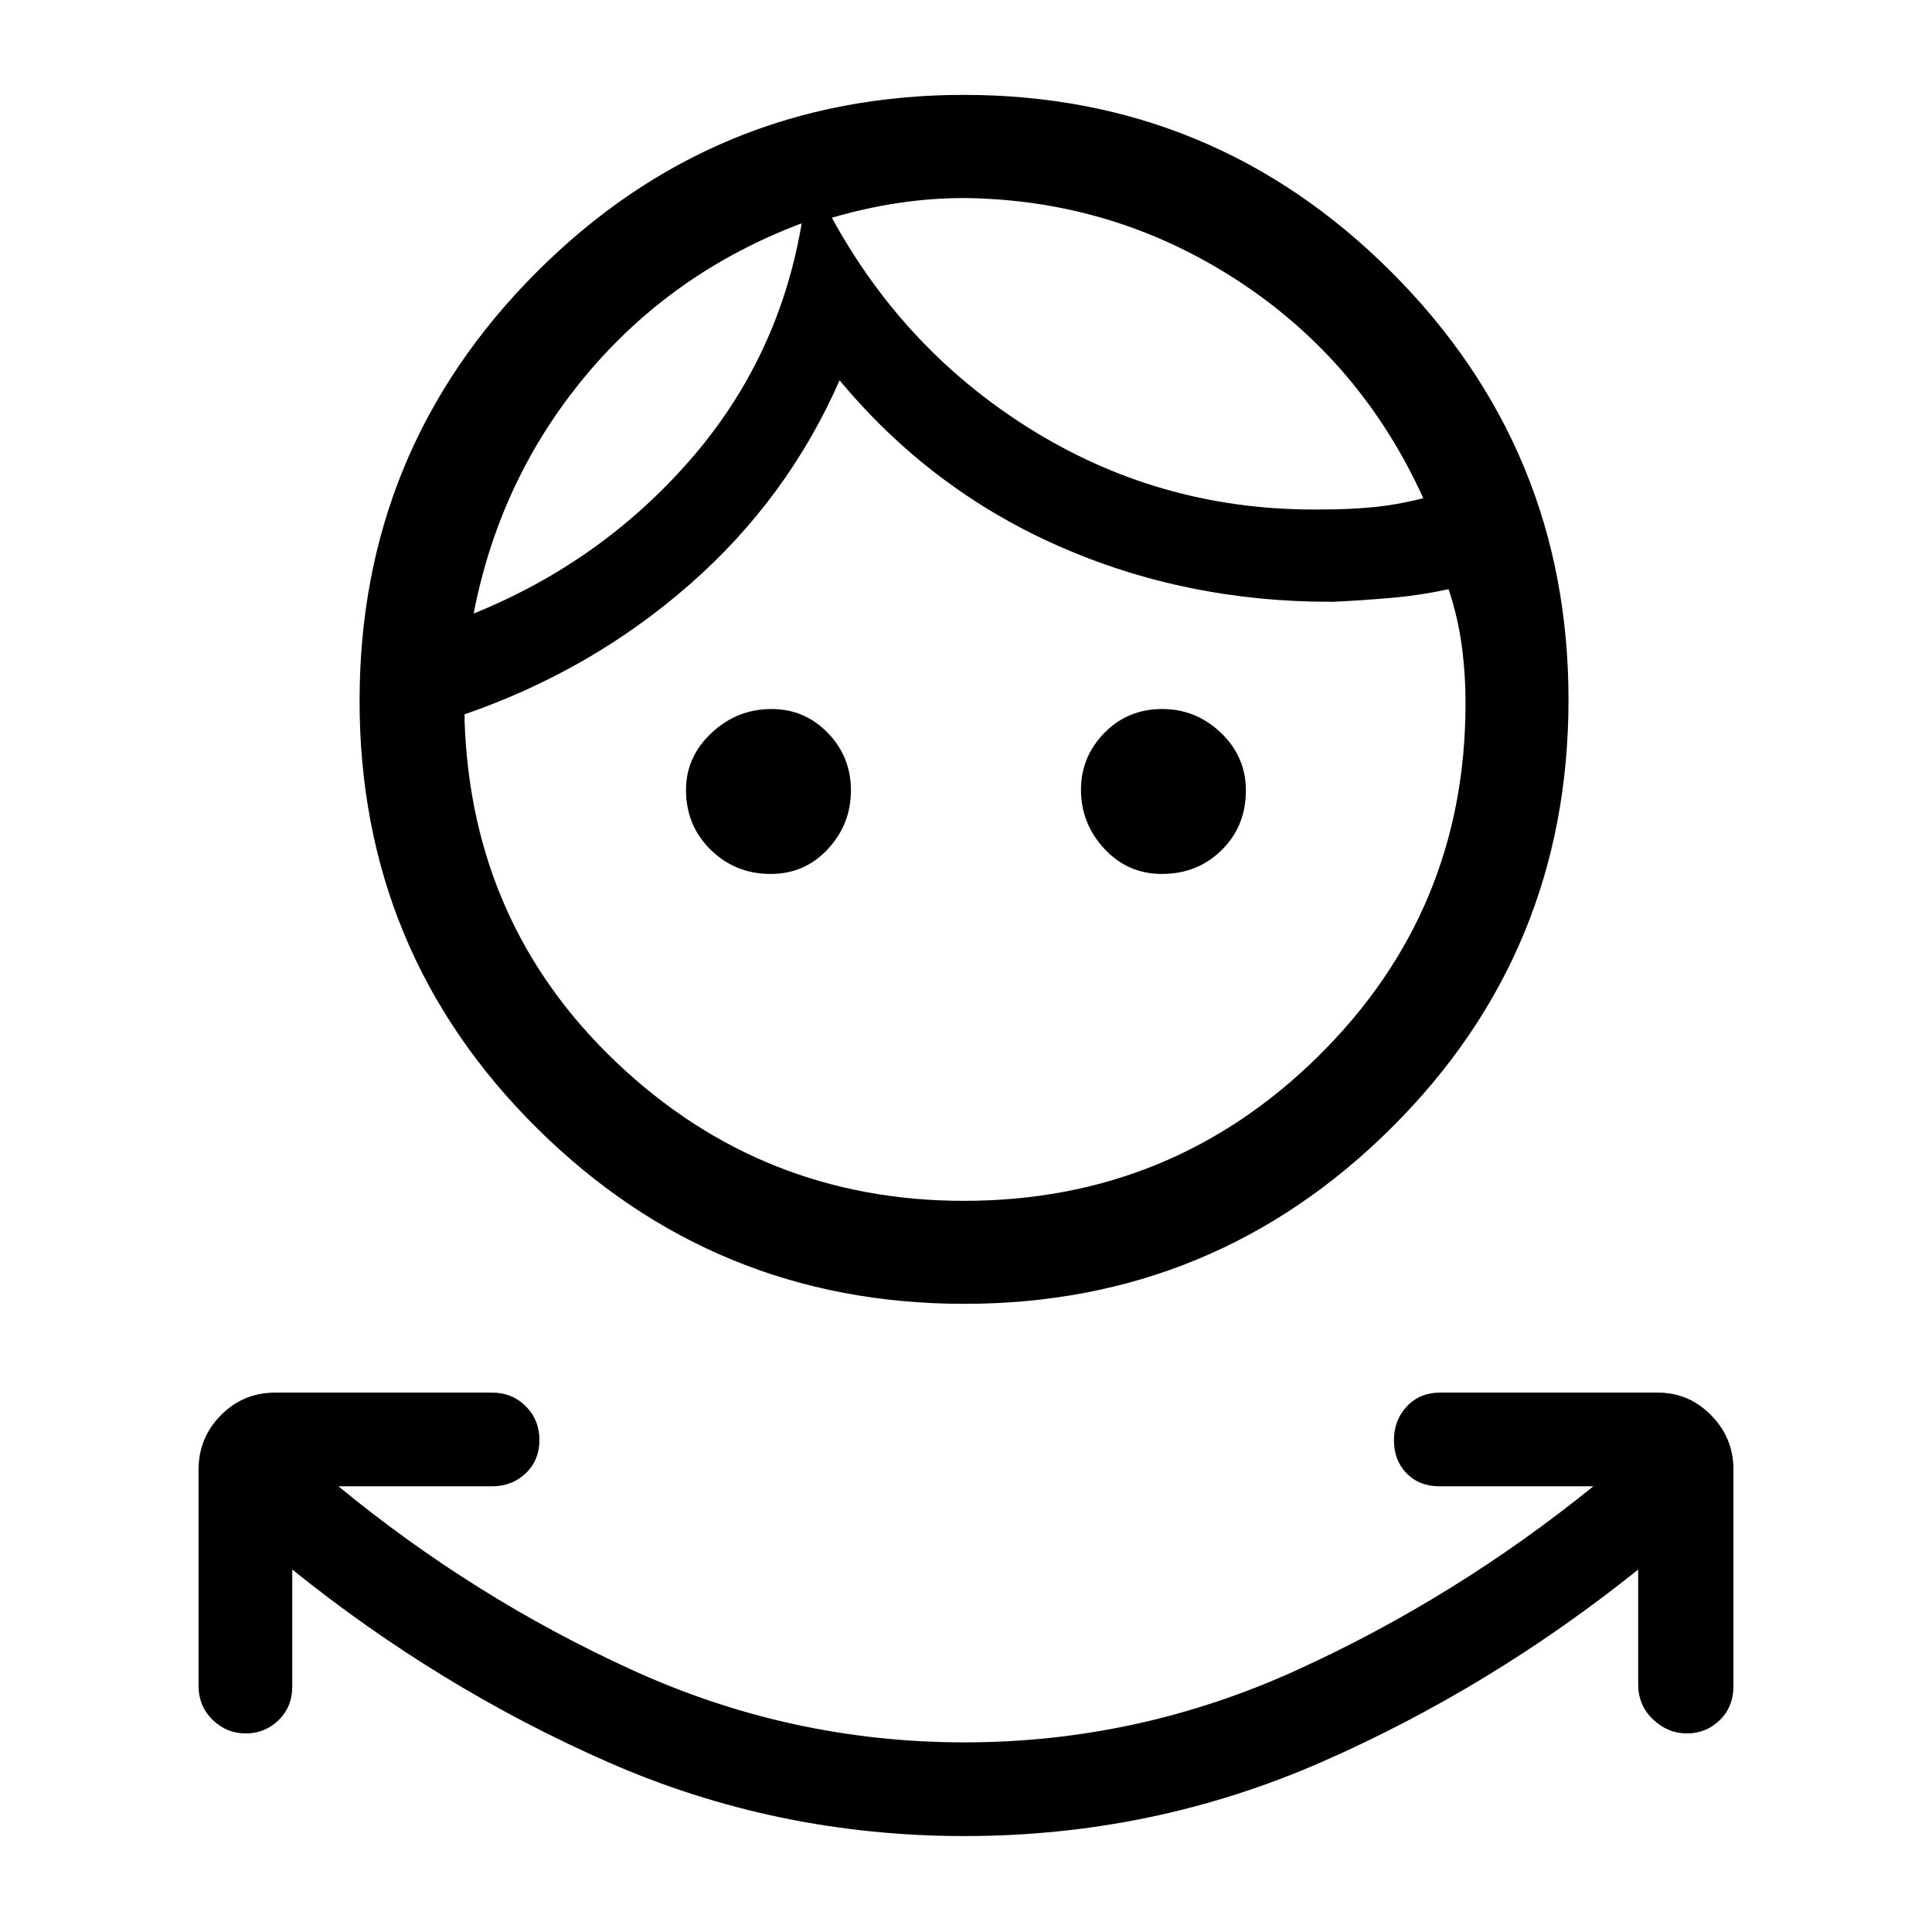 <svg xmlns="http://www.w3.org/2000/svg" height="40" viewBox="0 -960 960 960" width="40"><path d="M479.23-47.67q-93.54 0-177.22-36.79-83.69-36.8-156.78-95.64v57.97q0 10.21-6.77 16.84-6.77 6.62-16.33 6.62-9.55 0-16.51-6.78-6.95-6.78-6.95-16.83V-229.8q0-15.72 11.07-26.97 11.07-11.26 27.16-11.26h107.51q10.05 0 16.83 6.78 6.79 6.77 6.79 16.8 0 10.04-6.79 16.51-6.78 6.48-16.83 6.48h-76.23q67.08 55.25 145.87 91.24 78.8 35.99 165.18 35.99 86.39 0 165.31-35.99t147.18-91.24h-76.28q-10.21 0-16.51-6.44-6.29-6.44-6.29-16.47 0-10.04 6.45-16.85 6.45-6.81 16.5-6.81h108.18q15.44 0 26.5 11.26 11.06 11.25 11.06 26.97v107.67q0 10.21-6.77 16.84-6.77 6.62-16.33 6.62-9.55 0-16.89-7T814-123.05v-57.05q-73.35 58.84-157.29 95.64-83.94 36.79-177.48 36.79Zm-.08-264.46q-124.3 0-212.39-87.34-88.09-87.34-88.09-212.31 0-124.96 87.98-213.01 87.99-88.06 212.31-88.06 124.32 0 212.37 87.97 88.05 87.98 88.05 212.6 0 125.23-87.97 212.69t-212.26 87.46Zm-.12-51.18q103.32 0 176.25-72.09 72.93-72.1 72.93-175.09 0-14.72-1.89-28.74-1.88-14.03-6.53-28-14.51 3.13-28.97 4.36-14.46 1.23-28.46 1.9-73.16.25-136.66-27.84t-108.52-82.22q-25.74 58.7-74.45 101.41-48.7 42.72-111.88 64.57v3.28q3.43 101.45 75.77 169.96 72.33 68.5 172.41 68.5Zm-96.11-162.43q-17.53 0-29.79-12.01-12.26-12.01-12.26-29.76 0-16.38 12.67-28.28 12.66-11.9 29.8-11.9 16.49 0 27.98 11.86 11.5 11.86 11.5 28.51 0 16.88-11.47 29.23-11.47 12.35-28.43 12.35Zm194.39 0q-16.9 0-28.54-12.49-11.64-12.48-11.64-29.35 0-16.36 11.61-28.23 11.6-11.88 28.76-11.88 16.88 0 29.23 11.88 12.35 11.89 12.35 28.56 0 17.76-12.01 29.63-12.01 11.88-29.76 11.88ZM398.36-849.03q-64.28 24.16-107.15 75.47-42.86 51.31-55.85 118.43 63.33-25.66 107.48-76.23 44.16-50.56 55.52-117.67Zm80.74-12.57q-16.31 0-32.87 2.49t-32.87 7.31q36.79 67.42 101.51 106.73 64.72 39.3 142.16 38.22 13.02 0 24.89-1.1 11.87-1.1 25.31-4.49-31.12-68.47-92.62-108.41-61.51-39.94-135.51-40.75Zm-80.74 12.57Zm15-3Z"/></svg>